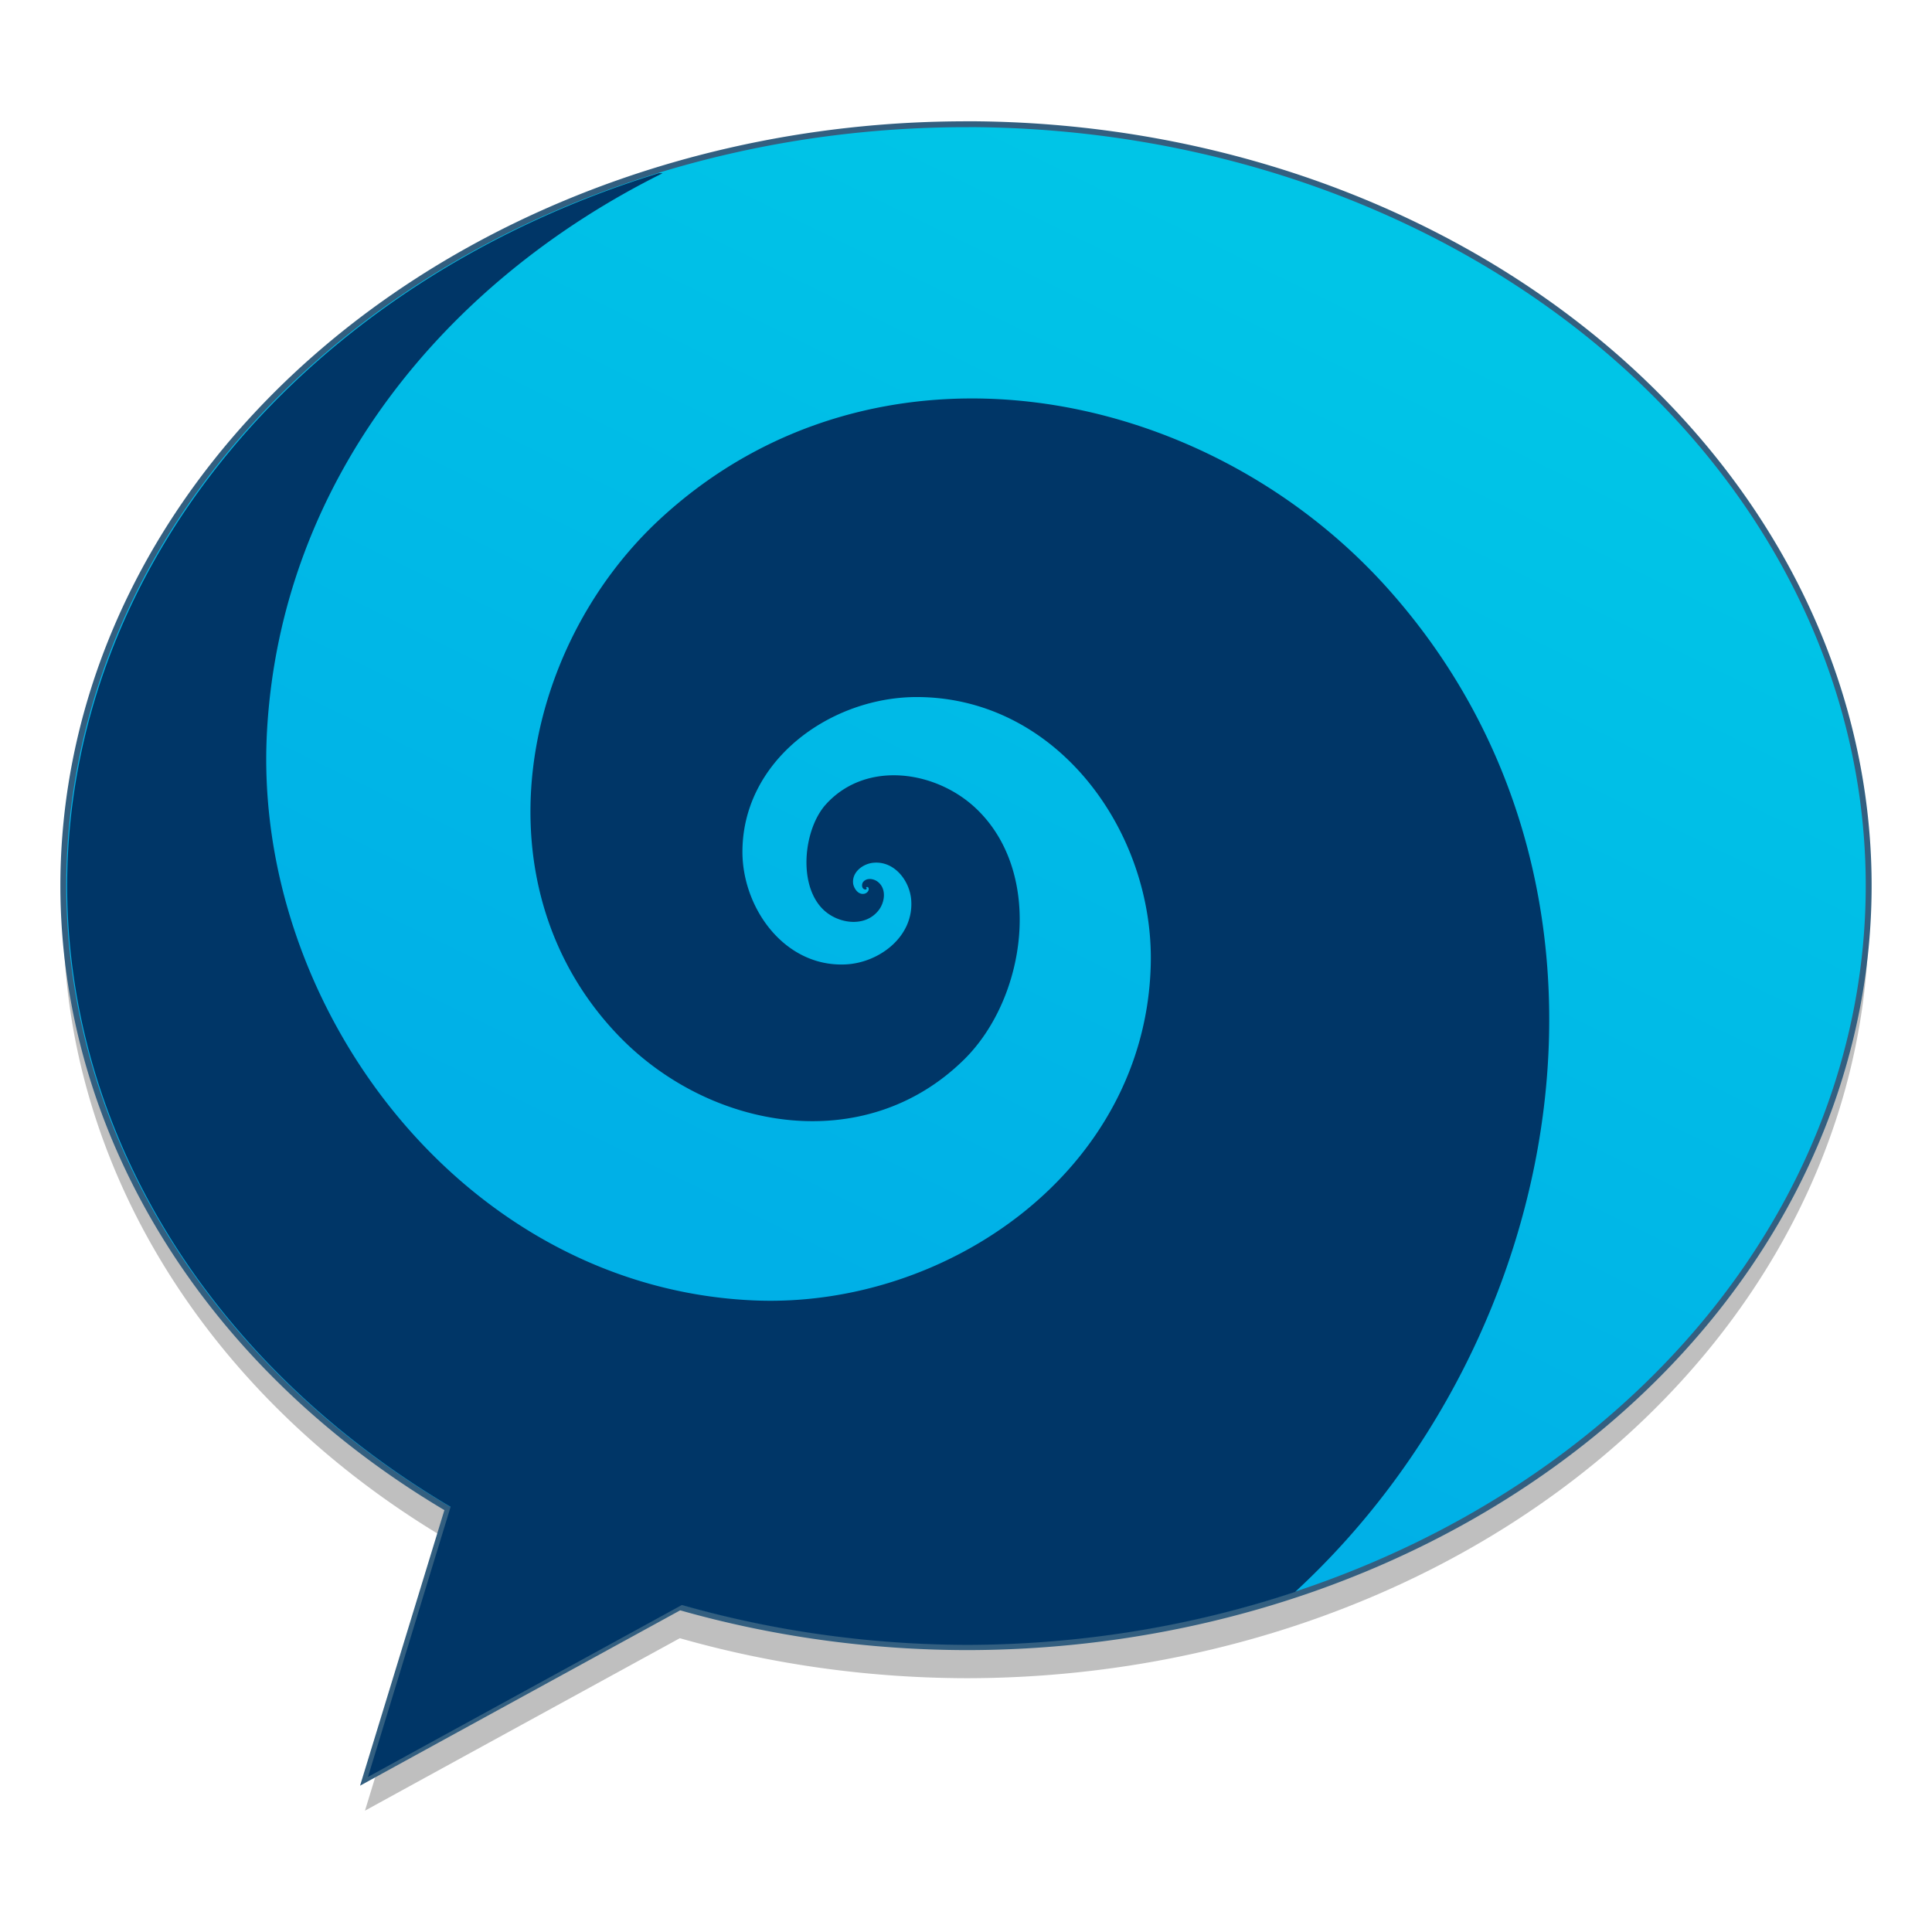 <?xml version="1.0" encoding="UTF-8" standalone="no"?>
<!-- Created with Inkscape (http://www.inkscape.org/) -->

<svg
   xmlns:osb="http://www.openswatchbook.org/uri/2009/osb"
   xmlns:dc="http://purl.org/dc/elements/1.1/"
   xmlns:cc="http://creativecommons.org/ns#"
   xmlns:rdf="http://www.w3.org/1999/02/22-rdf-syntax-ns#"
   xmlns:svg="http://www.w3.org/2000/svg"
   xmlns="http://www.w3.org/2000/svg"
   xmlns:xlink="http://www.w3.org/1999/xlink"
   xmlns:sodipodi="http://sodipodi.sourceforge.net/DTD/sodipodi-0.dtd"
   xmlns:inkscape="http://www.inkscape.org/namespaces/inkscape"
   width="128"
   height="128"
   viewBox="0 0 33.867 33.867"
   version="1.1"
   id="svg8"
   inkscape:version="0.92.2 5c3e80d, 2017-08-06"
   sodipodi:docname="hexchat.svg">
  <defs
     id="defs2">
    <linearGradient
       inkscape:collect="always"
       id="linearGradient1583">
      <stop
         style="stop-color:#00b0e7;stop-opacity:1"
         offset="0"
         id="stop1579" />
      <stop
         style="stop-color:#00c5e7;stop-opacity:1"
         offset="1"
         id="stop1581" />
    </linearGradient>
    <linearGradient
       osb:paint="solid"
       id="linearGradient6987">
      <stop
         id="stop6985"
         offset="0"
         style="stop-color:#77d2fb;stop-opacity:1;" />
    </linearGradient>
    <linearGradient
       inkscape:collect="always"
       xlink:href="#linearGradient1583"
       id="linearGradient1585"
       x1="-135.487"
       y1="149.72"
       x2="-88.827"
       y2="54.299"
       gradientUnits="userSpaceOnUse"
       gradientTransform="matrix(0.186,0,0,0.186,38.772,257.274)" />
  </defs>
  <sodipodi:namedview
     id="base"
     pagecolor="#ffffff"
     bordercolor="#666666"
     borderopacity="1.0"
     inkscape:pageopacity="0.0"
     inkscape:pageshadow="2"
     inkscape:zoom="0.70000001"
     inkscape:cx="-117.0855"
     inkscape:cy="22.341921"
     inkscape:document-units="mm"
     inkscape:current-layer="layer1"
     showgrid="false"
     inkscape:window-width="1600"
     inkscape:window-height="803"
     inkscape:window-x="0"
     inkscape:window-y="0"
     inkscape:window-maximized="1"
     units="px" />
  <g
     inkscape:label="Layer 1"
     inkscape:groupmode="layer"
     id="layer1"
     transform="translate(0,-263.133)">
    <g
       id="g1405"
       transform="translate(1.8263525e-7,2.2214844e-6)">
      <path
         inkscape:connector-curvature="0"
         style="opacity:0.25;fill:#000000;fill-opacity:1;stroke:none;stroke-width:0.091;stroke-miterlimit:4;stroke-dasharray:none;stroke-dashoffset:0;stroke-opacity:1"
         d="m 16.933,265.855 a 15.824,13.348 0 0 0 -15.823,13.348 15.824,13.348 0 0 0 6.741,10.922 l -1.453,4.748 c 1.837,-1.008 3.679,-2.015 5.519,-3.023 a 15.824,13.348 0 0 0 5.016,0.701 15.824,13.348 0 0 0 15.824,-13.349 15.824,13.348 0 0 0 -15.824,-13.348 z"
         id="path1619" />
      <path
         id="path1566"
         d="m 16.933,265.311 a 15.824,13.348 0 0 0 -15.823,13.348 15.824,13.348 0 0 0 6.741,10.922 l -1.453,4.748 c 1.837,-1.008 3.679,-2.015 5.519,-3.023 a 15.824,13.348 0 0 0 5.016,0.701 15.824,13.348 0 0 0 15.824,-13.349 15.824,13.348 0 0 0 -15.824,-13.348 z"
         style="opacity:1;fill:url(#linearGradient1585);fill-opacity:1;stroke:#335f80;stroke-width:0.103;stroke-miterlimit:4;stroke-dasharray:none;stroke-dashoffset:0;stroke-opacity:1"
         inkscape:connector-curvature="0" />
      <path
         id="path1255"
         d="M 11.552,266.168 A 15.778,13.31 0 0 0 1.177,278.656 15.778,13.31 0 0 0 7.899,289.547 l -1.449,4.735 c 1.831,-1.005 3.668,-2.009 5.503,-3.014 a 15.778,13.31 0 0 0 5.001,0.699 15.778,13.31 0 0 0 5.748,-0.928 c 4.849,-4.474 6.25,-12.416 1.628,-17.586 -3.224,-3.605 -8.988,-4.688 -12.742,-1.238 -2.498,2.296 -3.24,6.453 -0.764,9.053 1.597,1.677 4.327,2.166 6.079,0.435 1.089,-1.076 1.399,-3.247 0.221,-4.384 -0.701,-0.677 -1.931,-0.867 -2.64,-0.093 -0.404,0.438 -0.51,1.461 -0.02,1.881 0.26,0.222 0.704,0.279 0.936,-0.015 0.114,-0.144 0.146,-0.39 -0.023,-0.509 -0.076,-0.053 -0.2,-0.065 -0.255,0.023 -0.015,0.034 -0.018,0.091 0.023,0.113 0.015,0.009 0.046,0.011 0.046,-0.008 v -0.013 -0.002 c -0.022,-0.007 0,-0.012 0,-0.013 0.015,-0.007 0.036,0.008 0.036,0.023 0.009,0.044 -0.033,0.084 -0.072,0.093 -0.103,0.024 -0.176,-0.075 -0.198,-0.165 -0.034,-0.202 0.158,-0.354 0.342,-0.376 0.373,-0.044 0.648,0.31 0.674,0.651 0.049,0.642 -0.562,1.104 -1.155,1.13 -1.05,0.046 -1.781,-0.955 -1.803,-1.929 -0.028,-1.636 1.542,-2.767 3.074,-2.758 2.464,0.014 4.143,2.382 4.083,4.695 -0.09,3.588 -3.555,6.023 -6.947,5.882 -5.096,-0.213 -8.817,-5.161 -8.544,-9.988 0.249,-4.413 3.151,-7.895 6.934,-9.771 z"
         style="opacity:1;fill:#003667;fill-opacity:1;stroke:none;stroke-width:0.102;stroke-miterlimit:4;stroke-dasharray:none;stroke-dashoffset:0;stroke-opacity:1"
         inkscape:connector-curvature="0" />
    </g>
  </g>
</svg>
